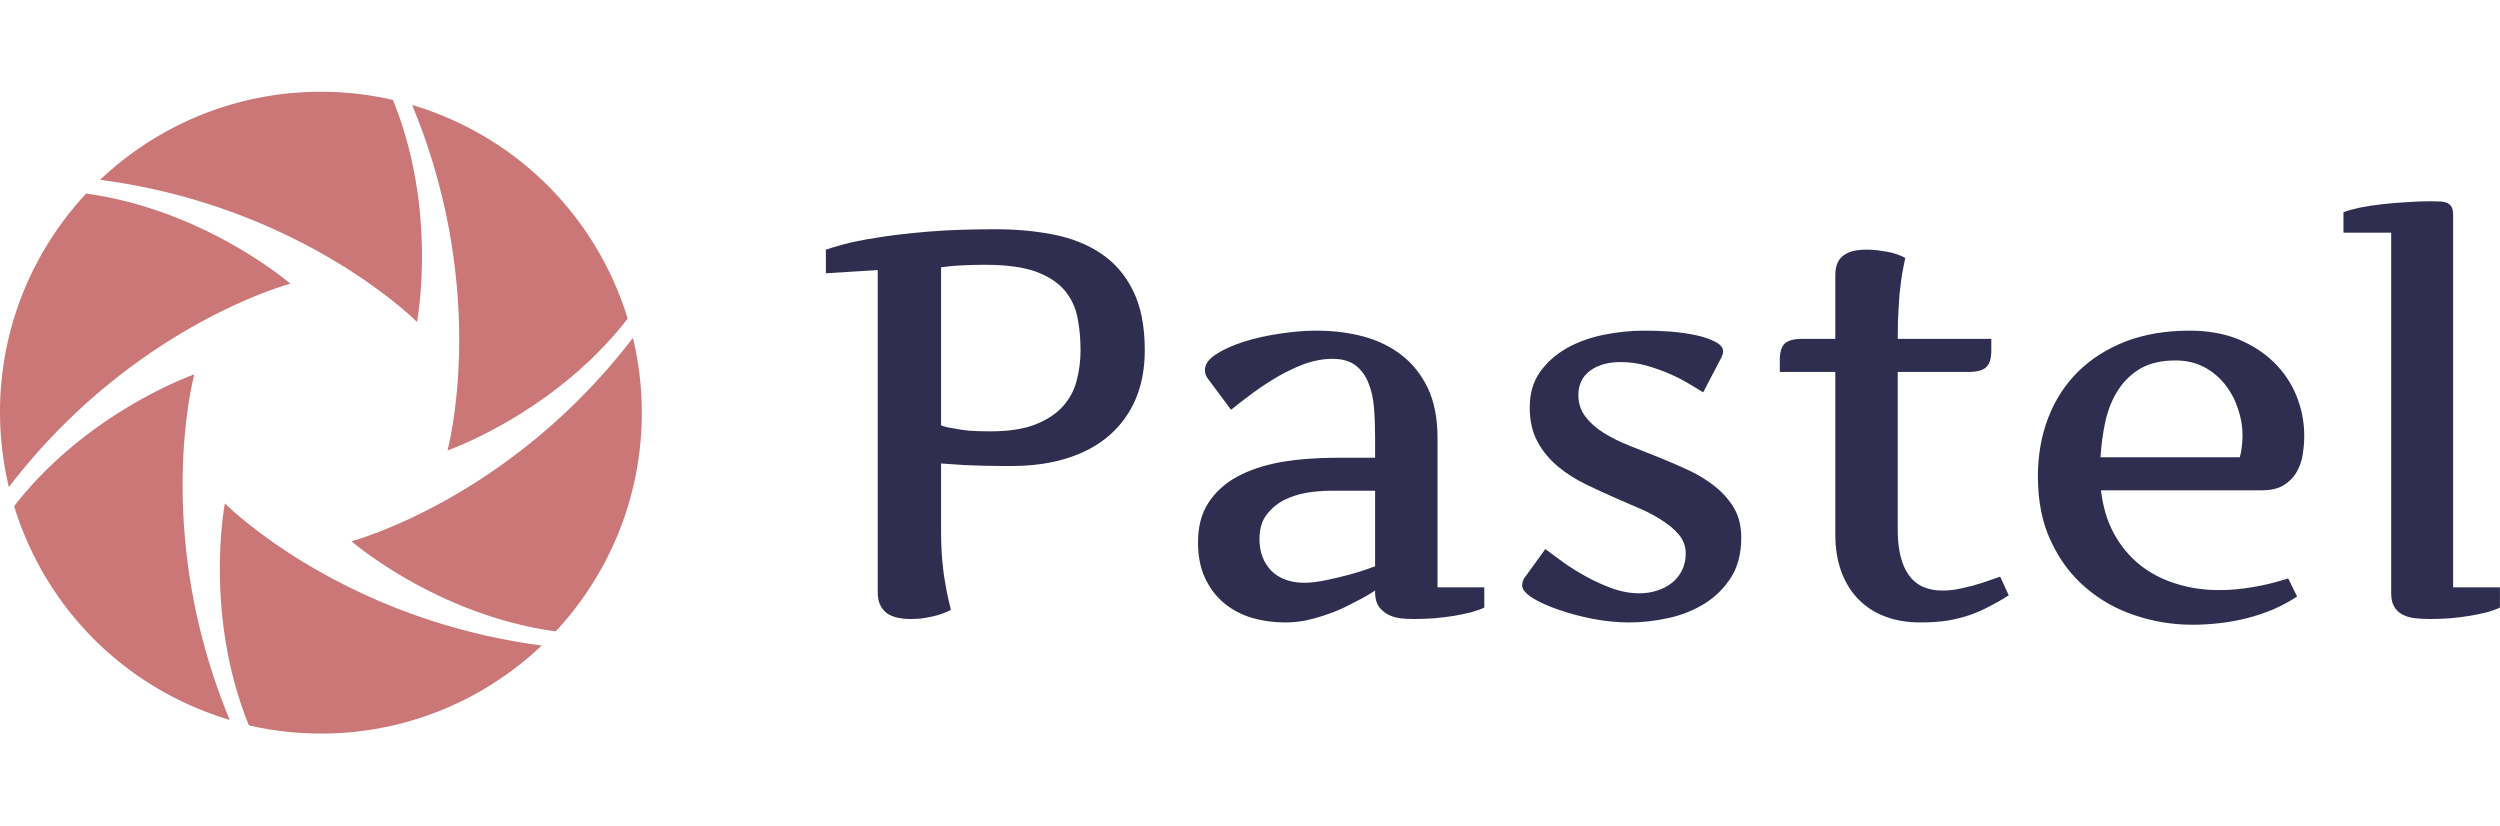 <?xml version="1.0" standalone="no"?>
<svg xmlns="http://www.w3.org/2000/svg" viewBox="0 0 108.973 36" width="108.973" height="36"><g fill="#cb7777" color="#cb7777" transform="translate(0 4) scale(0.538)"><svg width="52.0" height="52.0" x="0.0" y="0.0" viewBox="0 0 52 52"><path fill="currentColor" fill-rule="evenodd" d="M18.22 33.35s9.278 9.366 25.673 11.515a26.024 26.024 0 0 1-4.652 3.512l-.054.034a25.875 25.875 0 0 1-13.82 3.58 26.054 26.054 0 0 1-4.701-.545c-.167-.035-.333-.078-.5-.116-2.487-6.099-2.5-12.173-2.247-15.465.12-1.574.301-2.515.301-2.515zM15.745 22.9S12.273 35.616 18.61 50.89a26.12 26.12 0 0 1-5.368-2.273l-.055-.03A25.865 25.865 0 0 1 3.175 38.408a26.147 26.147 0 0 1-1.878-4.343c-.054-.163-.099-.328-.15-.492 4.038-5.202 9.293-8.25 12.27-9.678 1.423-.683 2.328-.997 2.328-.997zm35.536-2.96c.445 1.86.695 3.795.716 5.786l.002.064a25.868 25.868 0 0 1-3.81 13.76 26.134 26.134 0 0 1-2.821 3.797c-.115.127-.235.249-.352.374-6.524-.895-11.79-3.921-14.516-5.786-1.302-.892-2.026-1.517-2.026-1.517S41.223 33.065 51.28 19.94zM6.983 8.25c6.525.895 11.792 3.922 14.517 5.786 1.302.89 2.026 1.517 2.026 1.517S10.778 18.904.718 32.028a26.047 26.047 0 0 1-.715-5.784L0 26.181A25.871 25.871 0 0 1 3.81 12.42a26.18 26.18 0 0 1 2.822-3.797c.114-.128.235-.25.351-.375zM33.39 1.07a26.021 26.021 0 0 1 5.368 2.272l.055.03a25.864 25.864 0 0 1 10.012 10.18 25.98 25.98 0 0 1 1.878 4.342c.053.163.098.327.149.492-4.038 5.203-9.292 8.25-12.27 9.678-1.422.682-2.327.997-2.327.997s3.471-12.719-2.865-27.991zM26.134 0l.503.007c1.582.04 3.157.221 4.7.545.167.036.333.079.5.117 2.487 6.098 2.499 12.172 2.247 15.465-.12 1.573-.301 2.515-.301 2.515S24.506 9.283 8.11 7.135a26.1 26.1 0 0 1 4.651-3.513c.019-.01.036-.023.055-.033A25.877 25.877 0 0 1 26.637.009z"></path></svg></g><path fill="#302e50" fill-rule="nonzero" d="M5.02 2.88L5.02 9.77Q5.25 9.86 5.57 9.90L5.57 9.90Q5.84 9.96 6.23 10.00Q6.63 10.03 7.16 10.03L7.16 10.03Q8.37 10.03 9.13 9.73Q9.89 9.43 10.33 8.94Q10.77 8.45 10.93 7.82Q11.10 7.18 11.10 6.50L11.10 6.50Q11.10 5.75 10.97 5.08Q10.84 4.41 10.41 3.89Q9.98 3.38 9.16 3.07Q8.33 2.77 6.94 2.77L6.94 2.77Q6.50 2.77 6.01 2.79Q5.51 2.81 5.02 2.88L5.02 2.88ZM5.02 11.43L5.02 14.31Q5.02 15.06 5.07 15.63Q5.12 16.21 5.20 16.63Q5.27 17.06 5.34 17.35Q5.41 17.64 5.45 17.81L5.45 17.81Q5.27 17.91 5.06 17.98Q4.84 18.06 4.60 18.11Q4.36 18.16 4.13 18.19Q3.89 18.21 3.68 18.21L3.68 18.21Q3.38 18.21 3.11 18.15Q2.85 18.09 2.66 17.96Q2.47 17.82 2.37 17.60Q2.26 17.38 2.26 17.04L2.26 17.04L2.26 3L0 3.14L0 2.11Q0.22 2.03 0.77 1.88Q1.31 1.73 2.21 1.59Q3.12 1.44 4.40 1.33Q5.68 1.22 7.39 1.22L7.39 1.22Q8.73 1.22 9.91 1.45Q11.09 1.68 11.98 2.27Q12.87 2.86 13.38 3.88Q13.90 4.91 13.90 6.50L13.90 6.50Q13.90 7.69 13.50 8.63Q13.10 9.56 12.35 10.21Q11.60 10.86 10.52 11.20Q9.45 11.54 8.10 11.54L8.10 11.54Q7.96 11.54 7.65 11.54Q7.34 11.54 6.93 11.53Q6.52 11.52 6.02 11.50Q5.53 11.47 5.02 11.43L5.02 11.43ZM23.94 17.09L23.94 16.97Q23.94 16.97 23.78 17.07Q23.63 17.17 23.35 17.32Q23.07 17.47 22.71 17.65Q22.34 17.84 21.90 17.99Q21.46 18.15 20.98 18.26Q20.51 18.36 20.03 18.36L20.03 18.36Q19.27 18.36 18.57 18.16Q17.88 17.95 17.36 17.52Q16.84 17.09 16.53 16.43Q16.22 15.77 16.22 14.86L16.22 14.86Q16.22 13.85 16.67 13.15Q17.12 12.45 17.92 12.01Q18.73 11.57 19.84 11.37Q20.95 11.18 22.29 11.18L22.29 11.18L23.94 11.18L23.94 10.30Q23.94 9.62 23.89 8.99Q23.84 8.37 23.64 7.90Q23.45 7.43 23.08 7.15Q22.71 6.87 22.09 6.87L22.09 6.87Q21.49 6.87 20.89 7.08Q20.30 7.30 19.72 7.63Q19.15 7.96 18.62 8.35Q18.09 8.74 17.66 9.09L17.66 9.09L16.70 7.80Q16.52 7.59 16.52 7.37L16.52 7.37Q16.52 6.98 17.01 6.67Q17.50 6.35 18.23 6.12Q18.96 5.89 19.80 5.77Q20.65 5.64 21.38 5.64L21.38 5.64Q22.45 5.64 23.41 5.89Q24.38 6.15 25.10 6.71Q25.82 7.27 26.24 8.15Q26.66 9.04 26.66 10.30L26.66 10.30L26.66 16.83L28.70 16.83L28.70 17.71Q28.50 17.81 28.15 17.91Q27.81 18 27.39 18.07Q26.96 18.14 26.50 18.18Q26.04 18.21 25.62 18.21L25.62 18.21Q25.34 18.21 25.04 18.18Q24.75 18.14 24.51 18.02Q24.27 17.89 24.11 17.68Q23.95 17.46 23.94 17.09L23.94 17.09ZM20.85 16.63L20.85 16.63Q21.26 16.63 21.79 16.52Q22.32 16.41 22.80 16.28L22.80 16.28Q23.37 16.13 23.94 15.91L23.94 15.91L23.94 12.62L21.97 12.62Q21.53 12.62 20.99 12.70Q20.46 12.79 20.00 13.01Q19.54 13.24 19.22 13.65Q18.90 14.06 18.90 14.73L18.90 14.73Q18.90 15.15 19.03 15.50Q19.16 15.84 19.41 16.10Q19.65 16.35 20.02 16.49Q20.38 16.63 20.85 16.63ZM31.36 15.16L31.36 15.16Q31.68 15.40 32.13 15.73Q32.58 16.05 33.12 16.35Q33.66 16.65 34.26 16.87Q34.86 17.09 35.48 17.09L35.48 17.09Q35.87 17.09 36.23 16.97Q36.59 16.86 36.87 16.64Q37.15 16.42 37.31 16.10Q37.48 15.77 37.48 15.36L37.48 15.36Q37.48 14.88 37.17 14.52Q36.86 14.16 36.40 13.88Q35.95 13.59 35.44 13.38Q34.92 13.16 34.52 12.98L34.52 12.98Q33.83 12.68 33.15 12.35Q32.46 12.02 31.92 11.57Q31.37 11.12 31.03 10.50Q30.68 9.88 30.68 8.98L30.68 8.98Q30.68 8.07 31.13 7.44Q31.58 6.81 32.30 6.40Q33.02 6 33.91 5.82Q34.80 5.64 35.67 5.64L35.67 5.64Q36.21 5.64 36.81 5.68Q37.42 5.73 37.93 5.84Q38.44 5.95 38.77 6.13Q39.11 6.30 39.11 6.55L39.11 6.55Q39.11 6.64 39.04 6.80L39.04 6.80L38.24 8.33Q38.02 8.19 37.63 7.96Q37.25 7.73 36.77 7.52Q36.29 7.31 35.75 7.16Q35.20 7.01 34.64 7.01L34.64 7.01Q33.83 7.01 33.32 7.38Q32.80 7.76 32.80 8.45L32.80 8.45Q32.80 8.99 33.11 9.39Q33.41 9.79 33.91 10.10Q34.41 10.41 35.04 10.66Q35.68 10.91 36.35 11.18Q37.02 11.45 37.66 11.75Q38.30 12.06 38.79 12.46Q39.29 12.87 39.60 13.40Q39.90 13.93 39.90 14.66L39.90 14.66Q39.90 15.69 39.46 16.39Q39.01 17.10 38.30 17.54Q37.59 17.98 36.72 18.17Q35.85 18.36 35.00 18.36L35.00 18.36Q34.28 18.36 33.46 18.21Q32.64 18.05 31.95 17.81Q31.25 17.57 30.80 17.29Q30.35 17.00 30.35 16.76L30.35 16.76Q30.35 16.61 30.42 16.46L30.42 16.46L31.36 15.16ZM46.72 6L50.80 6L50.80 6.50Q50.80 7.03 50.57 7.24Q50.34 7.44 49.84 7.44L49.84 7.44L46.72 7.44L46.72 14.31Q46.72 15.62 47.20 16.29Q47.68 16.97 48.67 16.97L48.67 16.97Q49.10 16.97 49.56 16.86Q50.02 16.76 50.38 16.64Q50.74 16.52 50.97 16.44Q51.20 16.35 51.19 16.37L51.19 16.37L51.56 17.18Q51.15 17.44 50.74 17.65Q50.33 17.87 49.88 18.03Q49.42 18.19 48.89 18.28Q48.36 18.36 47.71 18.36L47.71 18.36Q46.85 18.36 46.17 18.10Q45.48 17.84 45 17.34Q44.52 16.85 44.26 16.14Q44.00 15.42 44.00 14.52L44.00 14.52L44.00 7.44L41.58 7.44L41.58 6.91Q41.58 6.39 41.81 6.19Q42.04 6 42.54 6L42.54 6L44.00 6L44.00 3.21Q44.00 2.89 44.10 2.68Q44.20 2.46 44.39 2.34Q44.58 2.21 44.82 2.16Q45.07 2.11 45.38 2.11L45.38 2.11Q45.56 2.11 45.79 2.13Q46.02 2.16 46.25 2.20Q46.48 2.24 46.68 2.31Q46.89 2.38 47.05 2.47L47.05 2.47Q47.02 2.64 46.96 2.91Q46.90 3.19 46.85 3.61Q46.79 4.03 46.76 4.62Q46.72 5.21 46.72 6L46.72 6ZM55.56 11.16L61.63 11.16Q61.70 10.92 61.72 10.69Q61.75 10.45 61.75 10.20L61.75 10.20Q61.75 9.62 61.55 9.04Q61.36 8.46 60.99 7.99Q60.62 7.52 60.08 7.23Q59.53 6.94 58.83 6.94L58.83 6.94Q57.93 6.94 57.32 7.28Q56.72 7.63 56.34 8.21Q55.96 8.79 55.78 9.56Q55.61 10.32 55.56 11.16L55.56 11.16ZM52.83 12L52.83 12Q52.83 10.61 53.28 9.44Q53.73 8.27 54.58 7.43Q55.43 6.59 56.66 6.11Q57.89 5.64 59.45 5.64L59.45 5.64Q60.62 5.64 61.55 6.01Q62.47 6.39 63.12 7.02Q63.76 7.65 64.10 8.48Q64.44 9.32 64.44 10.22L64.44 10.22Q64.44 10.64 64.37 11.06Q64.30 11.48 64.10 11.82Q63.90 12.16 63.54 12.38Q63.18 12.60 62.59 12.60L62.59 12.60L55.58 12.60Q55.70 13.65 56.13 14.46Q56.57 15.27 57.25 15.83Q57.93 16.38 58.82 16.66Q59.71 16.95 60.74 16.95L60.74 16.95Q61.44 16.95 62.19 16.82Q62.94 16.70 63.74 16.44L63.74 16.44L64.13 17.23Q63.64 17.55 63.09 17.79Q62.54 18.02 61.96 18.17Q61.37 18.32 60.76 18.39Q60.15 18.46 59.57 18.46L59.57 18.46Q58.28 18.46 57.06 18.05Q55.85 17.65 54.91 16.84Q53.96 16.03 53.40 14.82Q52.83 13.62 52.83 12ZM70.93 0.62L70.93 16.83L72.97 16.83L72.97 17.71Q72.77 17.81 72.43 17.91Q72.08 18 71.66 18.07Q71.24 18.14 70.78 18.18Q70.32 18.21 69.90 18.21L69.90 18.21Q69.54 18.21 69.23 18.17Q68.93 18.13 68.71 18.01Q68.48 17.88 68.36 17.67Q68.23 17.45 68.23 17.09L68.23 17.09L68.23 1.37L66.15 1.37L66.15 0.48Q66.40 0.38 66.85 0.28Q67.30 0.19 67.83 0.13Q68.36 0.07 68.91 0.04Q69.47 0 69.93 0L69.93 0Q70.17 0 70.36 0.01Q70.55 0.02 70.68 0.08Q70.80 0.14 70.87 0.26Q70.93 0.39 70.93 0.62L70.93 0.62Z" transform="translate(36, 8.772)"></path></svg>